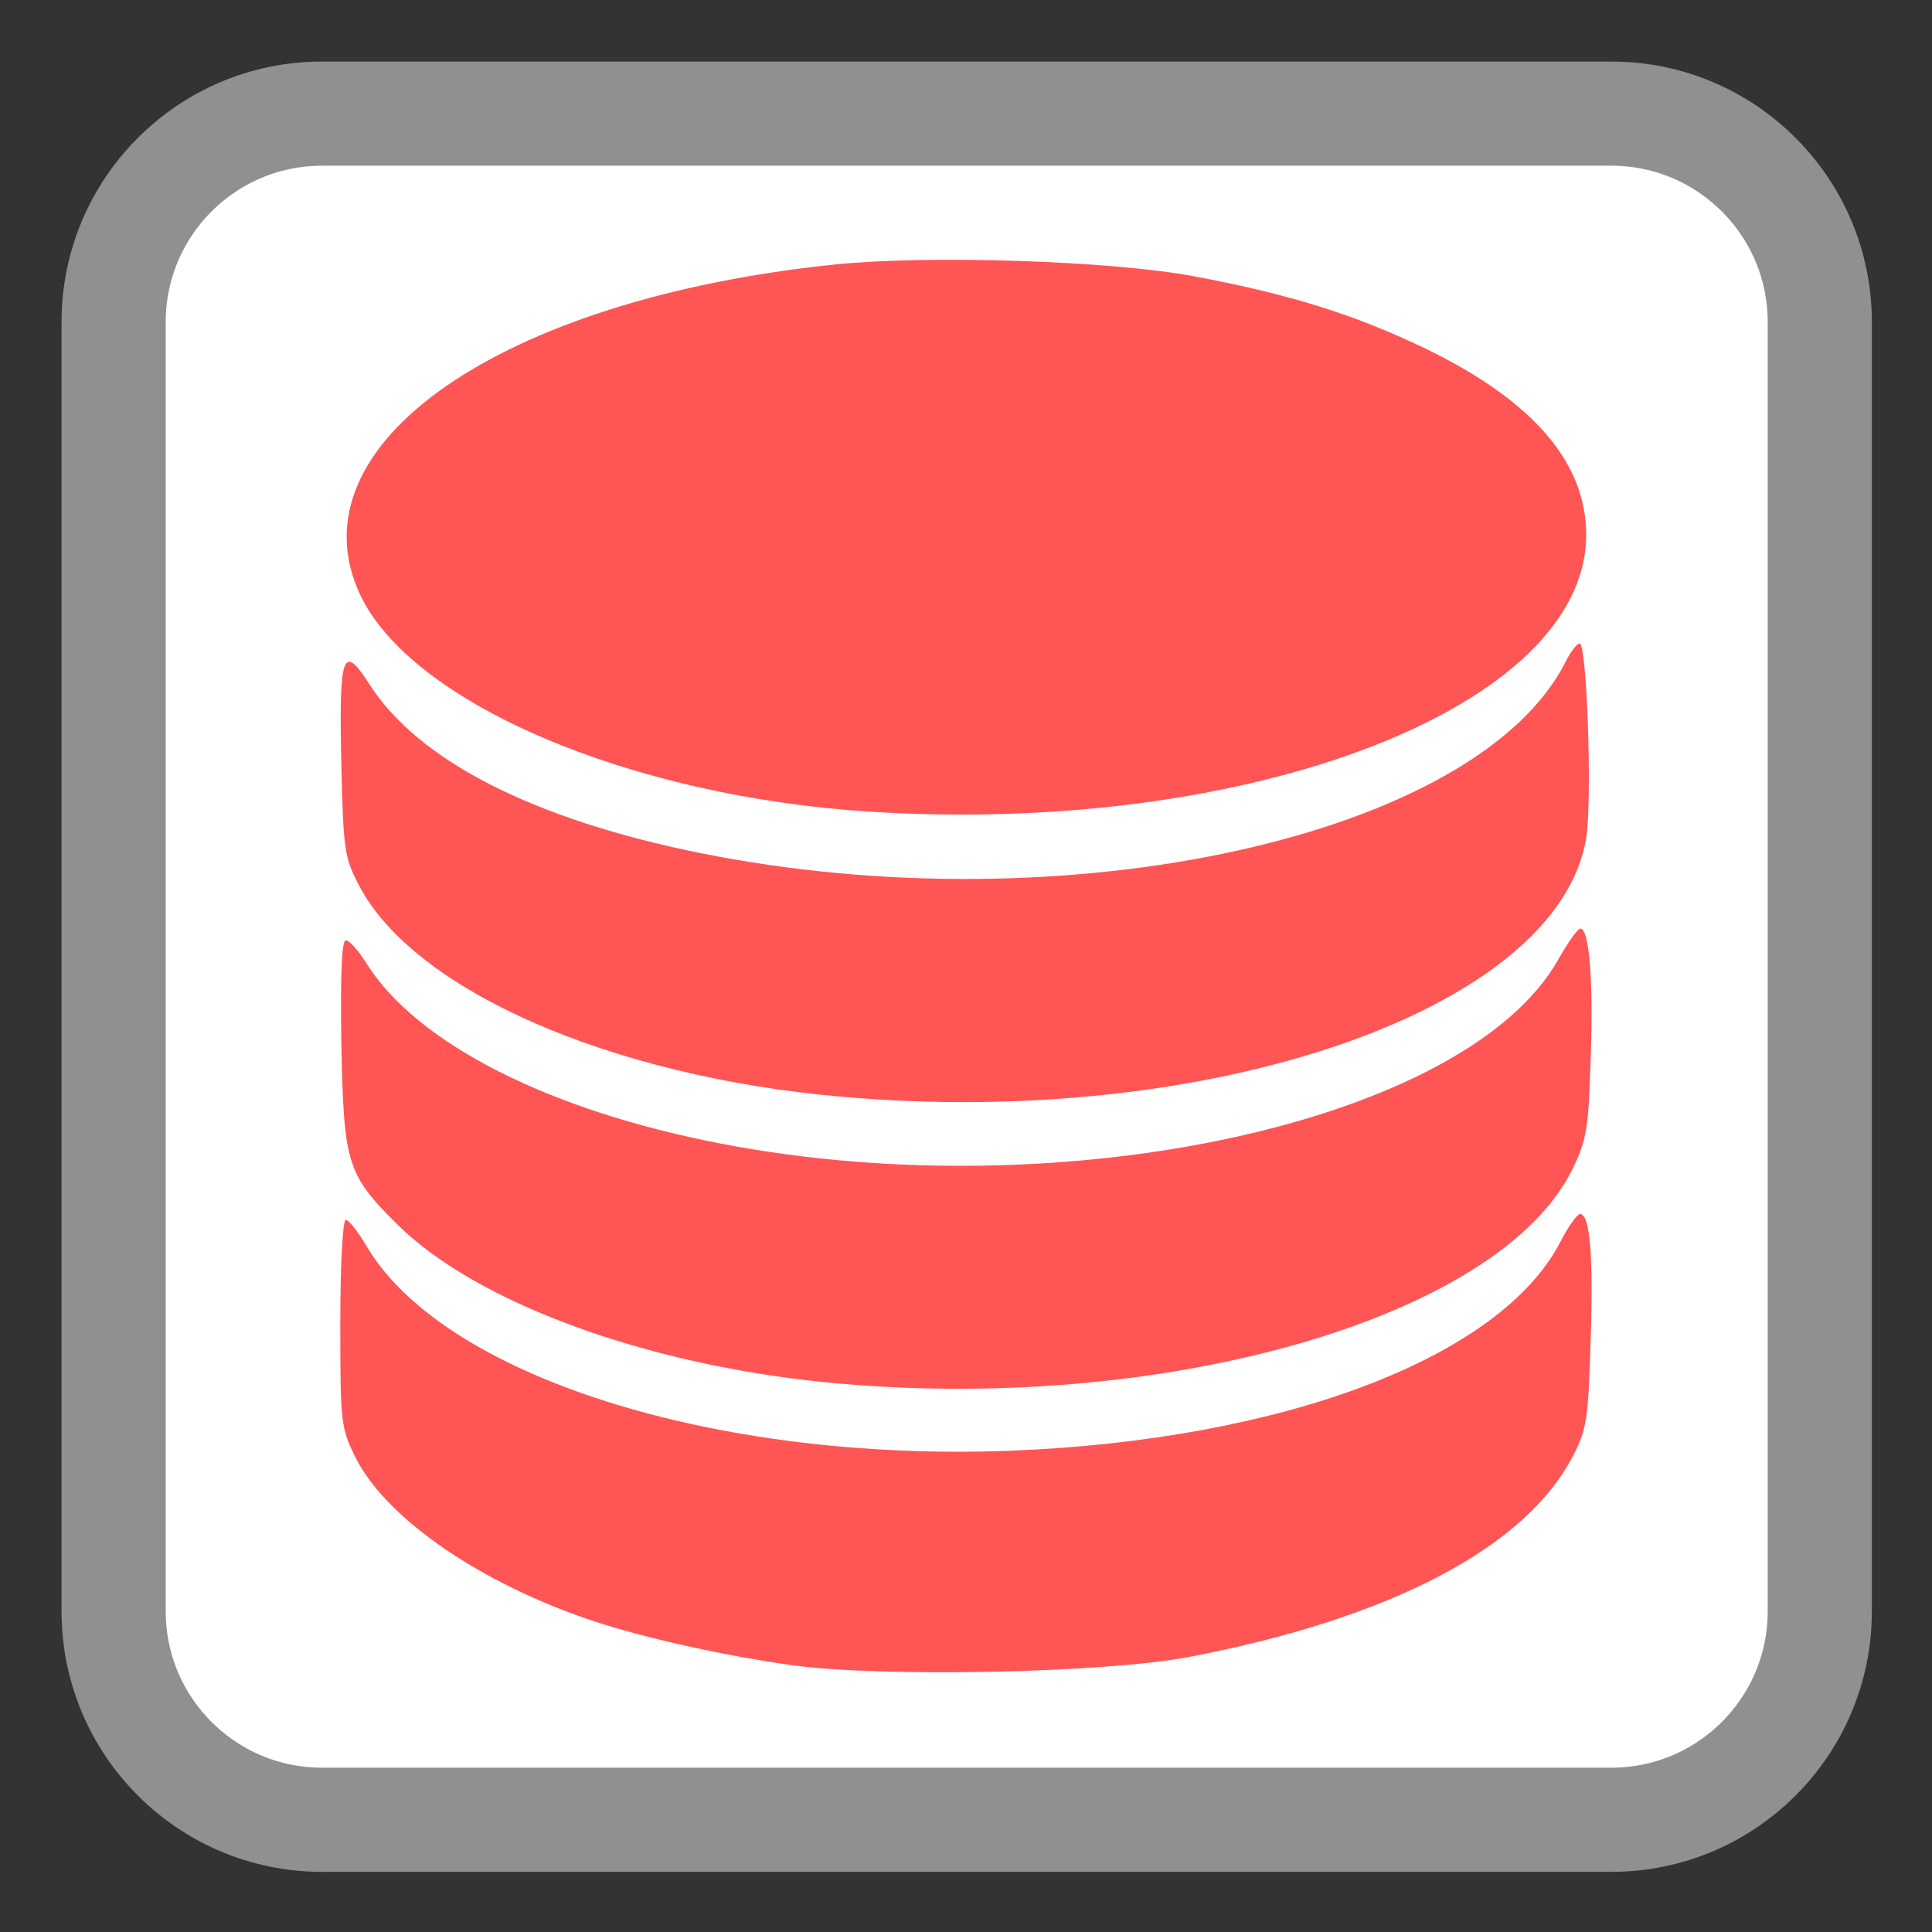<?xml version="1.0" encoding="UTF-8"?>
<svg xmlns="http://www.w3.org/2000/svg" xmlns:xlink="http://www.w3.org/1999/xlink" width="22pt" height="22pt" viewBox="0 0 22 22" version="1.1">
<rect x="0" y="0" width="22" height="22" fill="#333333" stroke="none"/>
<g id="surface1">
<path style="fill-rule:nonzero;fill:rgb(100%,100%,100%);fill-opacity:1;stroke-width:27.583;stroke-linecap:butt;stroke-linejoin:miter;stroke:rgb(56.471%,56.471%,56.471%);stroke-opacity:1;stroke-miterlimit:4;" d="M 85.273 30.091 L 426.727 30.091 C 457.182 30.091 481.909 54.818 481.909 85.273 L 481.909 426.727 C 481.909 457.182 457.182 481.909 426.727 481.909 L 85.273 481.909 C 54.818 481.909 30.091 457.182 30.091 426.727 L 30.091 85.273 C 30.091 54.818 54.818 30.091 85.273 30.091 Z M 85.273 30.091 " transform="matrix(0.043,0,0,0.043,0,0)"/>
<path style=" stroke:none;fill-rule:nonzero;fill:#FF5555;fill-opacity:1;" d="M 9.012 18.961 C 8.164 18.84 7.219 18.625 6.625 18.414 C 5.391 17.977 4.379 17.262 4.047 16.594 C 3.883 16.262 3.875 16.207 3.875 15.07 C 3.875 14.41 3.902 13.891 3.938 13.891 C 3.969 13.891 4.074 14.02 4.168 14.18 C 5.035 15.664 8.125 16.648 11.5 16.52 C 14.621 16.398 17.094 15.457 17.77 14.137 C 17.859 13.965 17.961 13.824 17.992 13.824 C 18.105 13.824 18.145 14.281 18.113 15.27 C 18.086 16.152 18.07 16.273 17.914 16.574 C 17.375 17.625 15.824 18.434 13.523 18.871 C 12.562 19.051 10.02 19.102 9.012 18.961 Z M 9.379 15.738 C 7.332 15.531 5.434 14.832 4.539 13.957 C 3.949 13.375 3.914 13.258 3.887 11.883 C 3.875 11.094 3.891 10.707 3.938 10.707 C 3.977 10.707 4.082 10.824 4.172 10.969 C 4.746 11.883 6.25 12.645 8.211 13.023 C 12.125 13.777 16.699 12.773 17.742 10.93 C 17.852 10.734 17.965 10.574 17.996 10.574 C 18.098 10.574 18.145 11.168 18.113 12.062 C 18.09 12.855 18.066 12.984 17.906 13.312 C 17.07 15.02 13.195 16.121 9.379 15.738 Z M 9.578 12.488 C 6.949 12.258 4.715 11.277 4.09 10.086 C 3.922 9.766 3.91 9.684 3.887 8.707 C 3.859 7.438 3.902 7.316 4.207 7.793 C 4.766 8.664 6.078 9.332 7.98 9.715 C 12.152 10.555 16.816 9.523 17.824 7.543 C 17.883 7.422 17.957 7.328 17.988 7.328 C 18.07 7.328 18.133 9.113 18.062 9.543 C 17.746 11.492 13.797 12.863 9.578 12.488 Z M 9.902 9.242 C 7.168 9.07 4.676 8.004 4.098 6.766 C 3.309 5.066 5.695 3.406 9.504 3.012 C 10.574 2.902 12.652 2.969 13.59 3.145 C 14.695 3.352 15.43 3.582 16.254 3.98 C 17.461 4.57 18.062 5.27 18.062 6.09 C 18.062 8.047 14.246 9.52 9.902 9.242 Z M 9.902 9.242 "/>
</g>
</svg>
